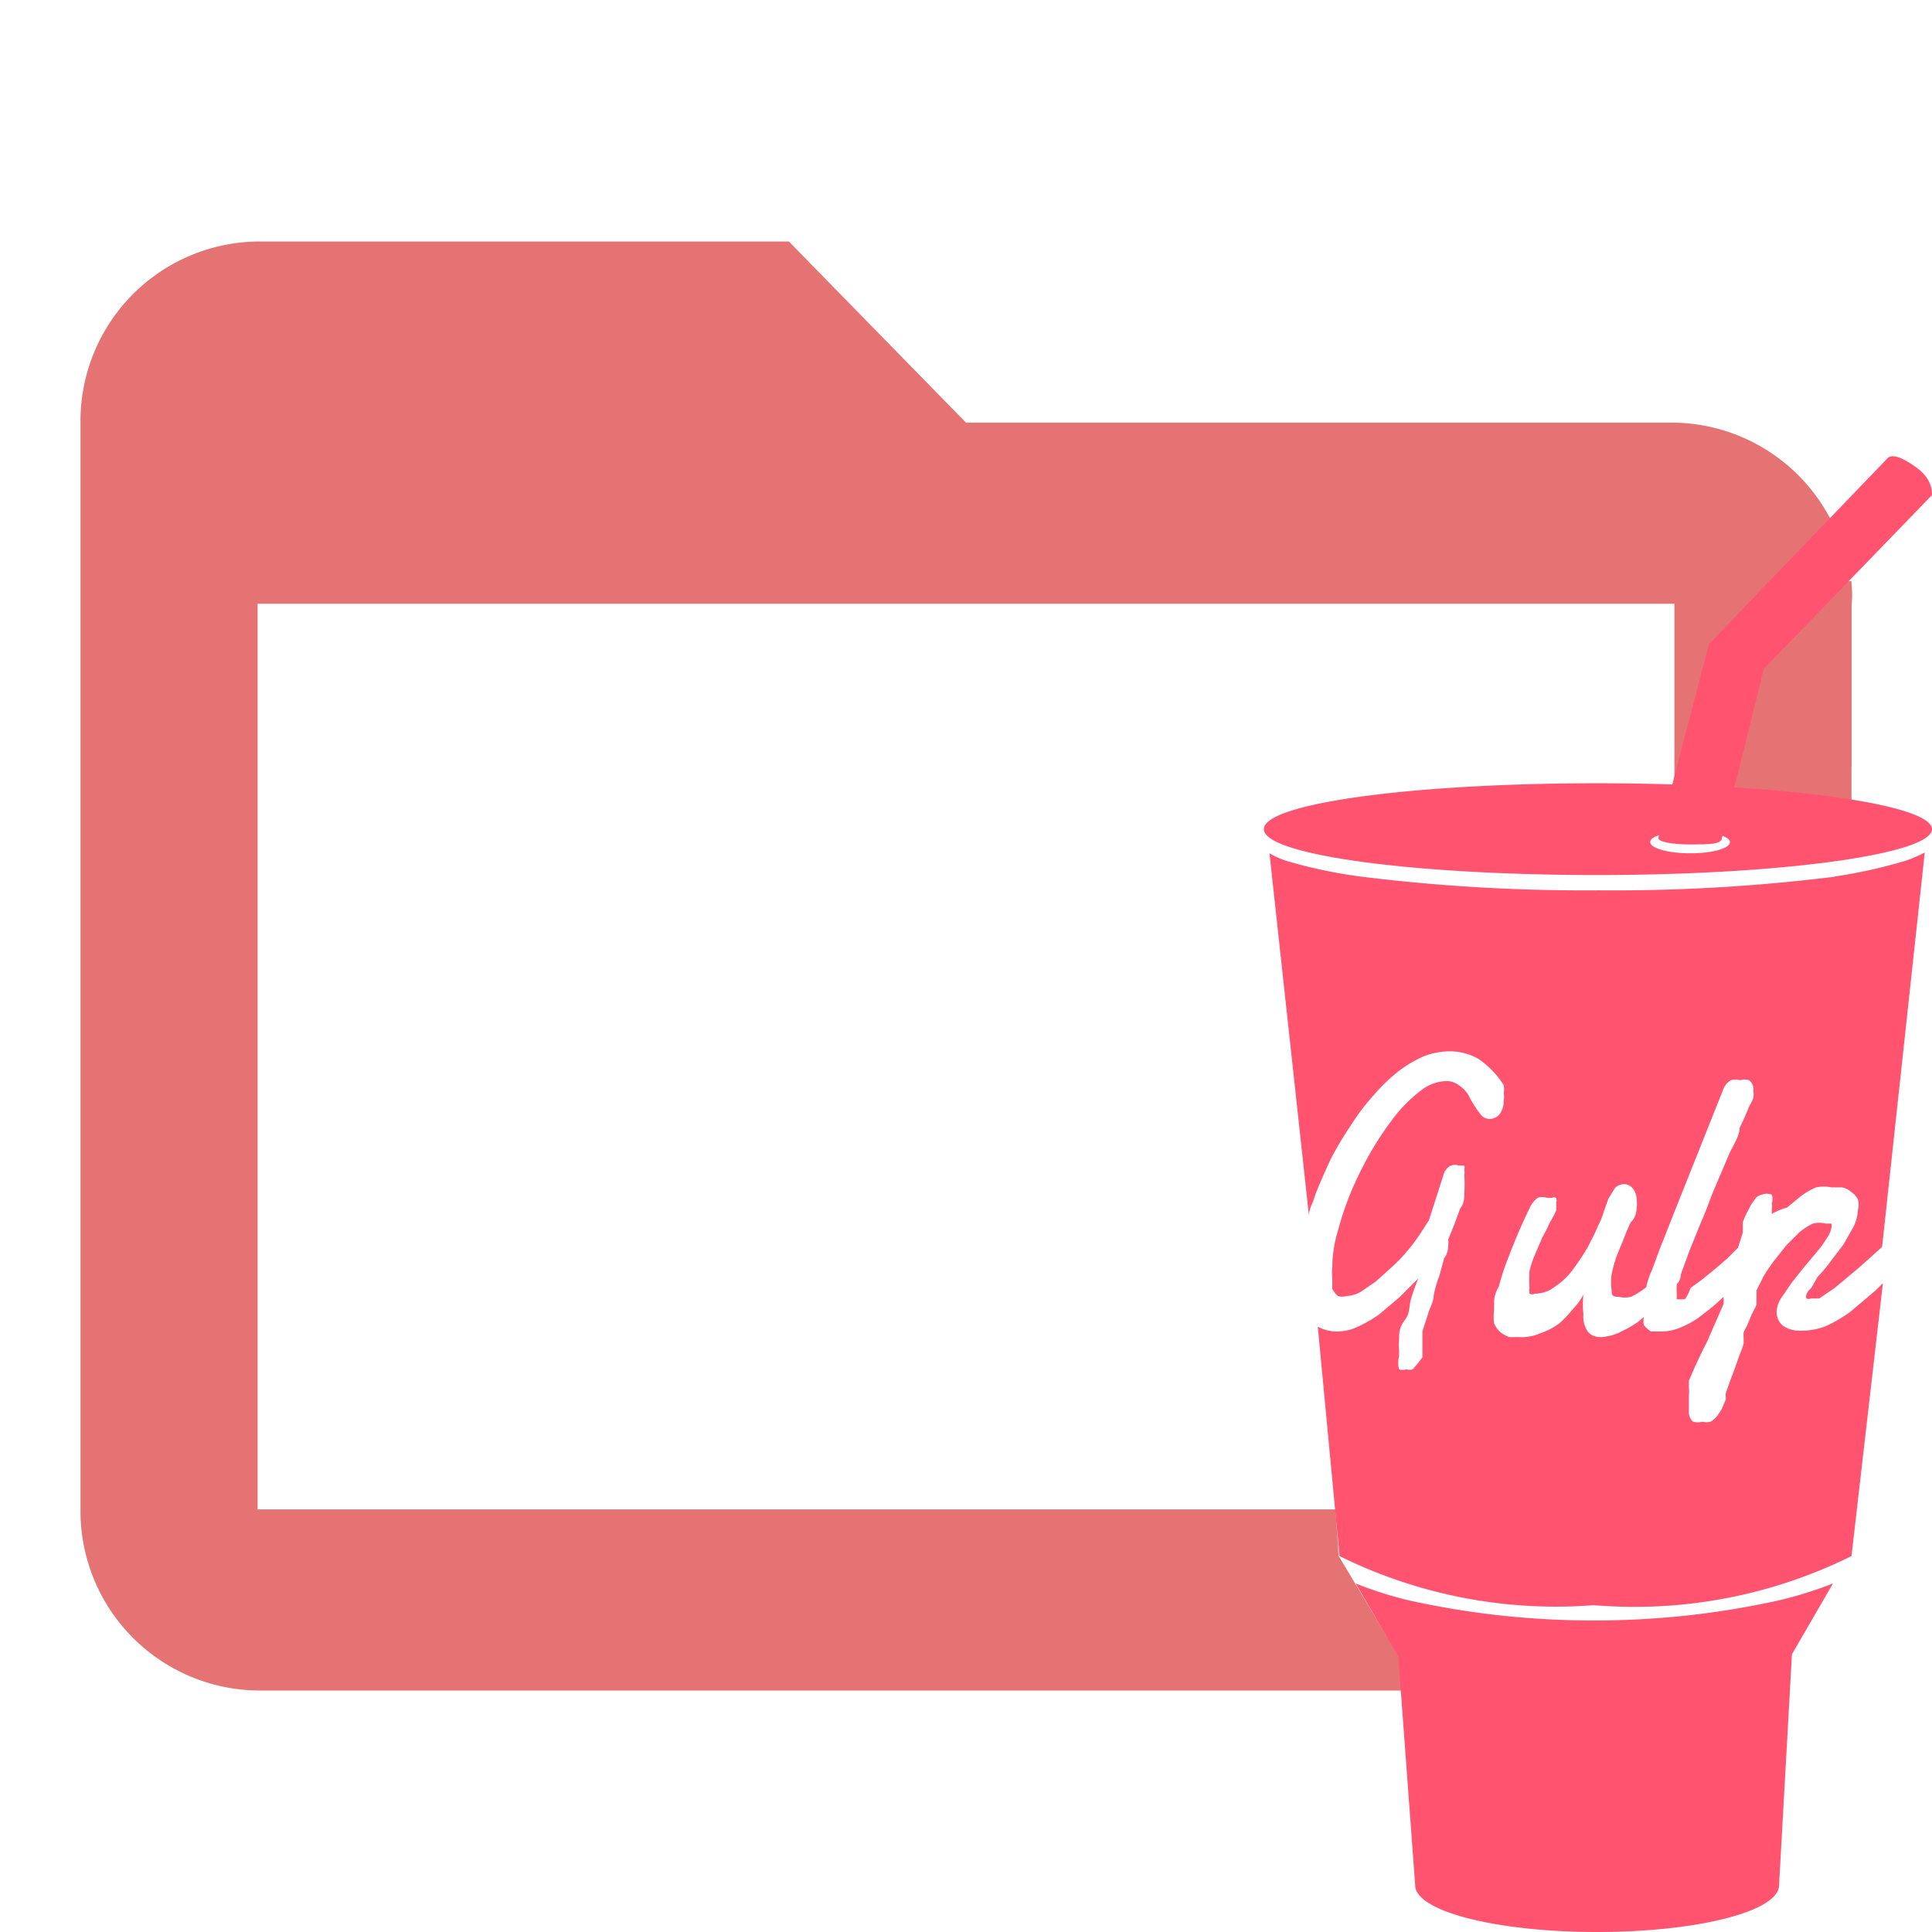 <svg id="Layer_1" data-name="Layer 1" xmlns="http://www.w3.org/2000/svg" viewBox="0 0 24 24"><defs><style>.cls-1{fill:none}.cls-2{fill:#E57373}.cls-3{fill:#ff5370}</style></defs><title>folder_gulp_open</title><path class="cls-1" d="M20.71 15.42a.38.38 0 0 1-.13 0s-.07 0-.07-.08a.65.65 0 0 1 0-.19.83.83 0 0 1 .06-.21 1.72 1.72 0 0 1 .07-.21c0-.07.05-.13.08-.19a1.54 1.54 0 0 0 .05-.17v-.17-.06a.11.11 0 0 0-.09 0 .14.14 0 0 0-.1 0l-.06.12-.06.16a.84.84 0 0 1 0 .17 2.72 2.72 0 0 1-.12.25 1.35 1.35 0 0 1-.15.26 1.21 1.21 0 0 1-.19.2.32.32 0 0 1-.21.08.05.05 0 0 1-.05 0 .14.14 0 0 1 0-.07.69.69 0 0 1 0-.2l.06-.2a1.08 1.08 0 0 1 .08-.19c0-.06 0-.12.08-.17l.06-.14v-.1-.06a.1.1 0 0 0 0-.05h-.05a.13.13 0 0 0-.1 0 .23.23 0 0 0-.08.12 5.67 5.67 0 0 0-.22.55 3.39 3.39 0 0 0-.11.37 1.49 1.49 0 0 0-.05.21v.06a.63.63 0 0 0 0 .16.54.54 0 0 0 .06.11l.09.05h.11a.59.59 0 0 0 .23-.05.76.76 0 0 0 .19-.12.75.75 0 0 0 .15-.16.87.87 0 0 0 .11-.18 1.12 1.12 0 0 0 0 .24.32.32 0 0 0 0 .2.16.16 0 0 0 .14.07.49.49 0 0 0 .18-.05l.17-.11v-.3zM17 9.91c0-.3 1.56-.54 3.5-.54h.28V7.5H3.2v11.25h15.19c-.34-.11-.56-.22-.58-.29l-.23-2.69a.32.32 0 0 0 .2.06.49.49 0 0 0 .22-.06 1.13 1.13 0 0 0 .22-.14l.21-.2.2-.22c0 .07-.05.15-.07.23s-.05.18-.07.26 0 .16-.06.23 0 .11 0 .13v.06a.24.24 0 0 0 0 .15h.14l.06-.07a.59.59 0 0 0 0-.08v-.08a.26.26 0 0 1 0-.07v-.15a1.17 1.17 0 0 0 0-.2l.06-.23c0-.08.05-.15.07-.22s0-.15.05-.21v-.14-.07l.06-.19.06-.18a1.29 1.29 0 0 0 0-.19 1.23 1.23 0 0 0 0-.2.15.15 0 0 0 0-.07v-.05h-.05a.21.21 0 0 0-.1 0A.22.22 0 0 0 19 14l-.16.53-.09.15a1.07 1.07 0 0 1-.13.19l-.16.2-.17.17a.88.88 0 0 1-.17.12.22.22 0 0 1-.14 0 .12.12 0 0 1-.09 0l-.06-.09v-.25a1.6 1.6 0 0 1 0-.42 4.42 4.42 0 0 1 .15-.48 4.1 4.1 0 0 1 .21-.48 3.21 3.21 0 0 1 .26-.41 1.24 1.24 0 0 1 .26-.29.45.45 0 0 1 .26-.11.2.2 0 0 1 .14 0 .49.49 0 0 1 .12.15l.1.19a.14.14 0 0 0 .1.06.11.11 0 0 0 .1-.06.25.25 0 0 0 0-.16.28.28 0 0 0 0-.09.18.18 0 0 0 0-.09.84.84 0 0 0-.27-.31.52.52 0 0 0-.29-.09.66.66 0 0 0-.27.06l-.27.18a1.76 1.76 0 0 0-.26.28 1.8 1.8 0 0 0-.24.35 3 3 0 0 0-.21.4 4 4 0 0 0-.17.44l-.07.22-.41-4.25.19.09a4.14 4.14 0 0 0 .78.18 17.68 17.68 0 0 0 2.5.16h.28v-.18h-.28c-1.96.1-3.54-.15-3.54-.45z"/><path class="cls-2" d="M22 9.42a9.05 9.05 0 0 1 1 .11v-2a1.27 1.27 0 0 0 0-.28l-.7.83zM20.82 14.3a.14.14 0 0 0 0-.06v.15a.37.37 0 0 0 0-.09z"/><path class="cls-2" d="M16.59 18.75H3.2V7.5h17.6v2.66H23V7.22h-.86l.62-.73a2.23 2.23 0 0 0-2-1.24H12L9.8 3H3.2A2.23 2.23 0 0 0 1 5.25v13.5A2.23 2.23 0 0 0 3.2 21h14.43l-1-1.67z"/><g id="Page-1"><g id="gulp"><g id="Gulp-Logo"><path id="Cup" class="cls-3" d="M19.8 20.13a10.56 10.56 0 0 1-2.3-.25 4.74 4.74 0 0 1-.66-.21l.53.91.21 2.84c0 .32 1 .58 2.26.58s2.26-.26 2.26-.58l.16-2.87.51-.88a4.94 4.94 0 0 1-.67.21 10.56 10.56 0 0 1-2.3.25zm3-9.24a22.31 22.31 0 0 1-2.94.17 22.58 22.58 0 0 1-2.95-.17 6.07 6.07 0 0 1-.91-.19 1.07 1.07 0 0 1-.23-.1l.49 4.5c0-.08.05-.16.07-.23s.13-.32.2-.47a4.23 4.23 0 0 1 .25-.42 2.75 2.75 0 0 1 .28-.37 2.18 2.18 0 0 1 .31-.3 1.5 1.5 0 0 1 .32-.19.91.91 0 0 1 .32-.06.73.73 0 0 1 .35.09 1.12 1.12 0 0 1 .32.33.3.3 0 0 1 0 .1.28.28 0 0 1 0 .09.29.29 0 0 1-.05.17.17.17 0 0 1-.12.06.14.14 0 0 1-.12-.06 1.4 1.4 0 0 1-.13-.2.37.37 0 0 0-.14-.16.24.24 0 0 0-.16-.05.53.53 0 0 0-.3.11 1.84 1.84 0 0 0-.32.31 4.19 4.19 0 0 0-.3.44 4.66 4.66 0 0 0-.25.5 3.69 3.69 0 0 0-.17.5 1.6 1.6 0 0 0-.07.45.66.66 0 0 0 0 .14v.13a.31.31 0 0 0 .07.09.21.21 0 0 0 .11 0 .41.41 0 0 0 .17-.05l.19-.13.21-.19a1.8 1.8 0 0 0 .19-.2 2.08 2.08 0 0 0 .15-.2l.11-.17.18-.56a.19.19 0 0 1 .09-.12.17.17 0 0 1 .11 0h.06a.09.09 0 0 1 0 .05.19.19 0 0 1 0 .07 1.5 1.5 0 0 1 0 .22c0 .06 0 .13-.05.19l-.07.19-.08.2a.27.27 0 0 1 0 .08s0 .09-.05.15l-.06.22a1.37 1.37 0 0 0-.07.24c0 .08-.05.16-.07.23s-.05.15-.07.22v.32l-.06.08-.06.07a.13.13 0 0 1-.08 0 .13.13 0 0 1-.09 0 .3.3 0 0 1 0-.16v-.07a.7.7 0 0 1 0-.14c0-.07 0-.15.07-.24s.05-.17.08-.27.06-.18.09-.25l-.23.23-.26.22a1.74 1.74 0 0 1-.26.15.61.61 0 0 1-.25.06.49.49 0 0 1-.25-.06l.27 2.85a6.07 6.07 0 0 0 3.16.61 6.07 6.07 0 0 0 3.2-.61l.39-3.39-.09.09-.32.27a1.81 1.81 0 0 1-.29.17.81.81 0 0 1-.31.06.37.37 0 0 1-.23-.06.22.22 0 0 1-.08-.18.35.35 0 0 1 .06-.17l.13-.19.16-.2.16-.19a1.36 1.36 0 0 0 .12-.17.28.28 0 0 0 .05-.12.08.08 0 0 0 0-.05h-.07a.32.32 0 0 0-.16 0 .82.82 0 0 0-.17.11l-.16.16-.15.19a2.14 2.14 0 0 0-.13.19l-.09.18v.08a1 1 0 0 0 0 .1l-.06.12-.05.12-.05.1a.39.39 0 0 0 0 .06v.08a1.21 1.21 0 0 1-.05.14l-.06.17-.06.16-.05.14a.27.27 0 0 0 0 .08l-.05.12a.7.7 0 0 1-.06.09.27.27 0 0 1-.08.07.17.17 0 0 1-.1 0 .21.21 0 0 1-.12 0 .16.16 0 0 1-.05-.13v-.2a.36.36 0 0 0 0-.09v-.09c.07-.16.14-.32.22-.47l.21-.48a.36.36 0 0 0 0-.09 2.53 2.53 0 0 1-.26.22 1 1 0 0 1-.25.15.61.61 0 0 1-.25.06h-.14a.34.34 0 0 1-.09-.08.3.3 0 0 1 0-.1l-.07.06a1.57 1.57 0 0 1-.25.14.63.63 0 0 1-.21.05.21.21 0 0 1-.16-.06.32.32 0 0 1-.06-.22 1.21 1.21 0 0 1 0-.25.68.68 0 0 1-.13.18 1.45 1.45 0 0 1-.17.18.84.84 0 0 1-.23.12.59.59 0 0 1-.27.05h-.12a.39.39 0 0 1-.11-.06.31.31 0 0 1-.08-.11.72.72 0 0 1 0-.17v-.07c0-.05 0-.12.06-.22a2.92 2.92 0 0 1 .13-.39c.06-.16.14-.35.25-.58a.34.34 0 0 1 .1-.13.19.19 0 0 1 .12 0h.06a.05.05 0 0 1 .05 0 .07.07 0 0 1 0 .06.34.34 0 0 1 0 .1 1.09 1.09 0 0 1-.08.15 1.51 1.51 0 0 1-.09.18l-.09.21a1.29 1.29 0 0 0-.07.21 1.55 1.55 0 0 0 0 .21.19.19 0 0 0 0 .07.08.08 0 0 0 .07 0 .4.4 0 0 0 .25-.09.86.86 0 0 0 .22-.21 3.16 3.16 0 0 0 .18-.27c.05-.1.1-.19.13-.27a.87.87 0 0 0 .07-.17l.06-.17.08-.13a.16.16 0 0 1 .11-.05.13.13 0 0 1 .11.05.21.21 0 0 1 .05.13.35.35 0 0 1 0 .12s0 .11-.07.17a2.2 2.2 0 0 0-.09.21l-.09.22a1.8 1.8 0 0 0-.06.22.75.75 0 0 0 0 .2c0 .05 0 .08.09.08a.34.34 0 0 0 .15 0 1 1 0 0 0 .19-.12 1 1 0 0 1 .07-.21c.05-.13.09-.25.14-.37l.13-.33.61-1.53a.23.23 0 0 1 .1-.13.19.19 0 0 1 .12 0 .15.15 0 0 1 .11 0 .14.14 0 0 1 .05.13.28.28 0 0 1 0 .09.47.47 0 0 1-.05.1 2.86 2.86 0 0 1-.12.27c0 .11-.09.23-.14.35l-.17.4c-.06.14-.1.27-.16.4l-.15.37-.11.3s0 .08-.05.12a.83.83 0 0 0 0 .13.35.35 0 0 0 0 .06h.1A.5.5 0 0 0 21 16l.15-.11.16-.13.15-.13.13-.13.06-.19v-.13a1 1 0 0 1 .07-.15.57.57 0 0 1 .08-.13.12.12 0 0 1 .09-.06.17.17 0 0 1 .12 0 .18.18 0 0 1 0 .11.17.17 0 0 1 0 .07v.06a.81.81 0 0 1 .19-.08l.17-.14a.93.93 0 0 1 .19-.11.46.46 0 0 1 .19 0h.13a.23.23 0 0 1 .12.06.24.24 0 0 1 .08.09.28.28 0 0 1 0 .13.53.53 0 0 1-.05.2l-.13.23-.16.21a1.6 1.6 0 0 1-.16.19l-.08.14a.21.21 0 0 0-.06.08.08.08 0 0 0 0 .05.08.08 0 0 0 .06 0h.1l.19-.13.3-.25.29-.26.53-4.9a1.78 1.78 0 0 1-.23.1 6.25 6.25 0 0 1-.9.2zm-2.96-1.16c-2.29 0-4.14.25-4.14.57s1.85.57 4.14.57S24 10.61 24 10.3s-1.88-.57-4.16-.57zm1.65.73c0 .08-.22.14-.49.14s-.5-.06-.5-.14.22-.13.5-.13.49.06.49.13z"/><path id="Straw" class="cls-3" d="M20.6 10.41c0 .05.18.08.4.08s.39 0 .39-.08l.52-2.1L24 6.15c0-.05 0-.2-.19-.34s-.31-.17-.36-.12L21.23 8z"/></g></g></g></svg>